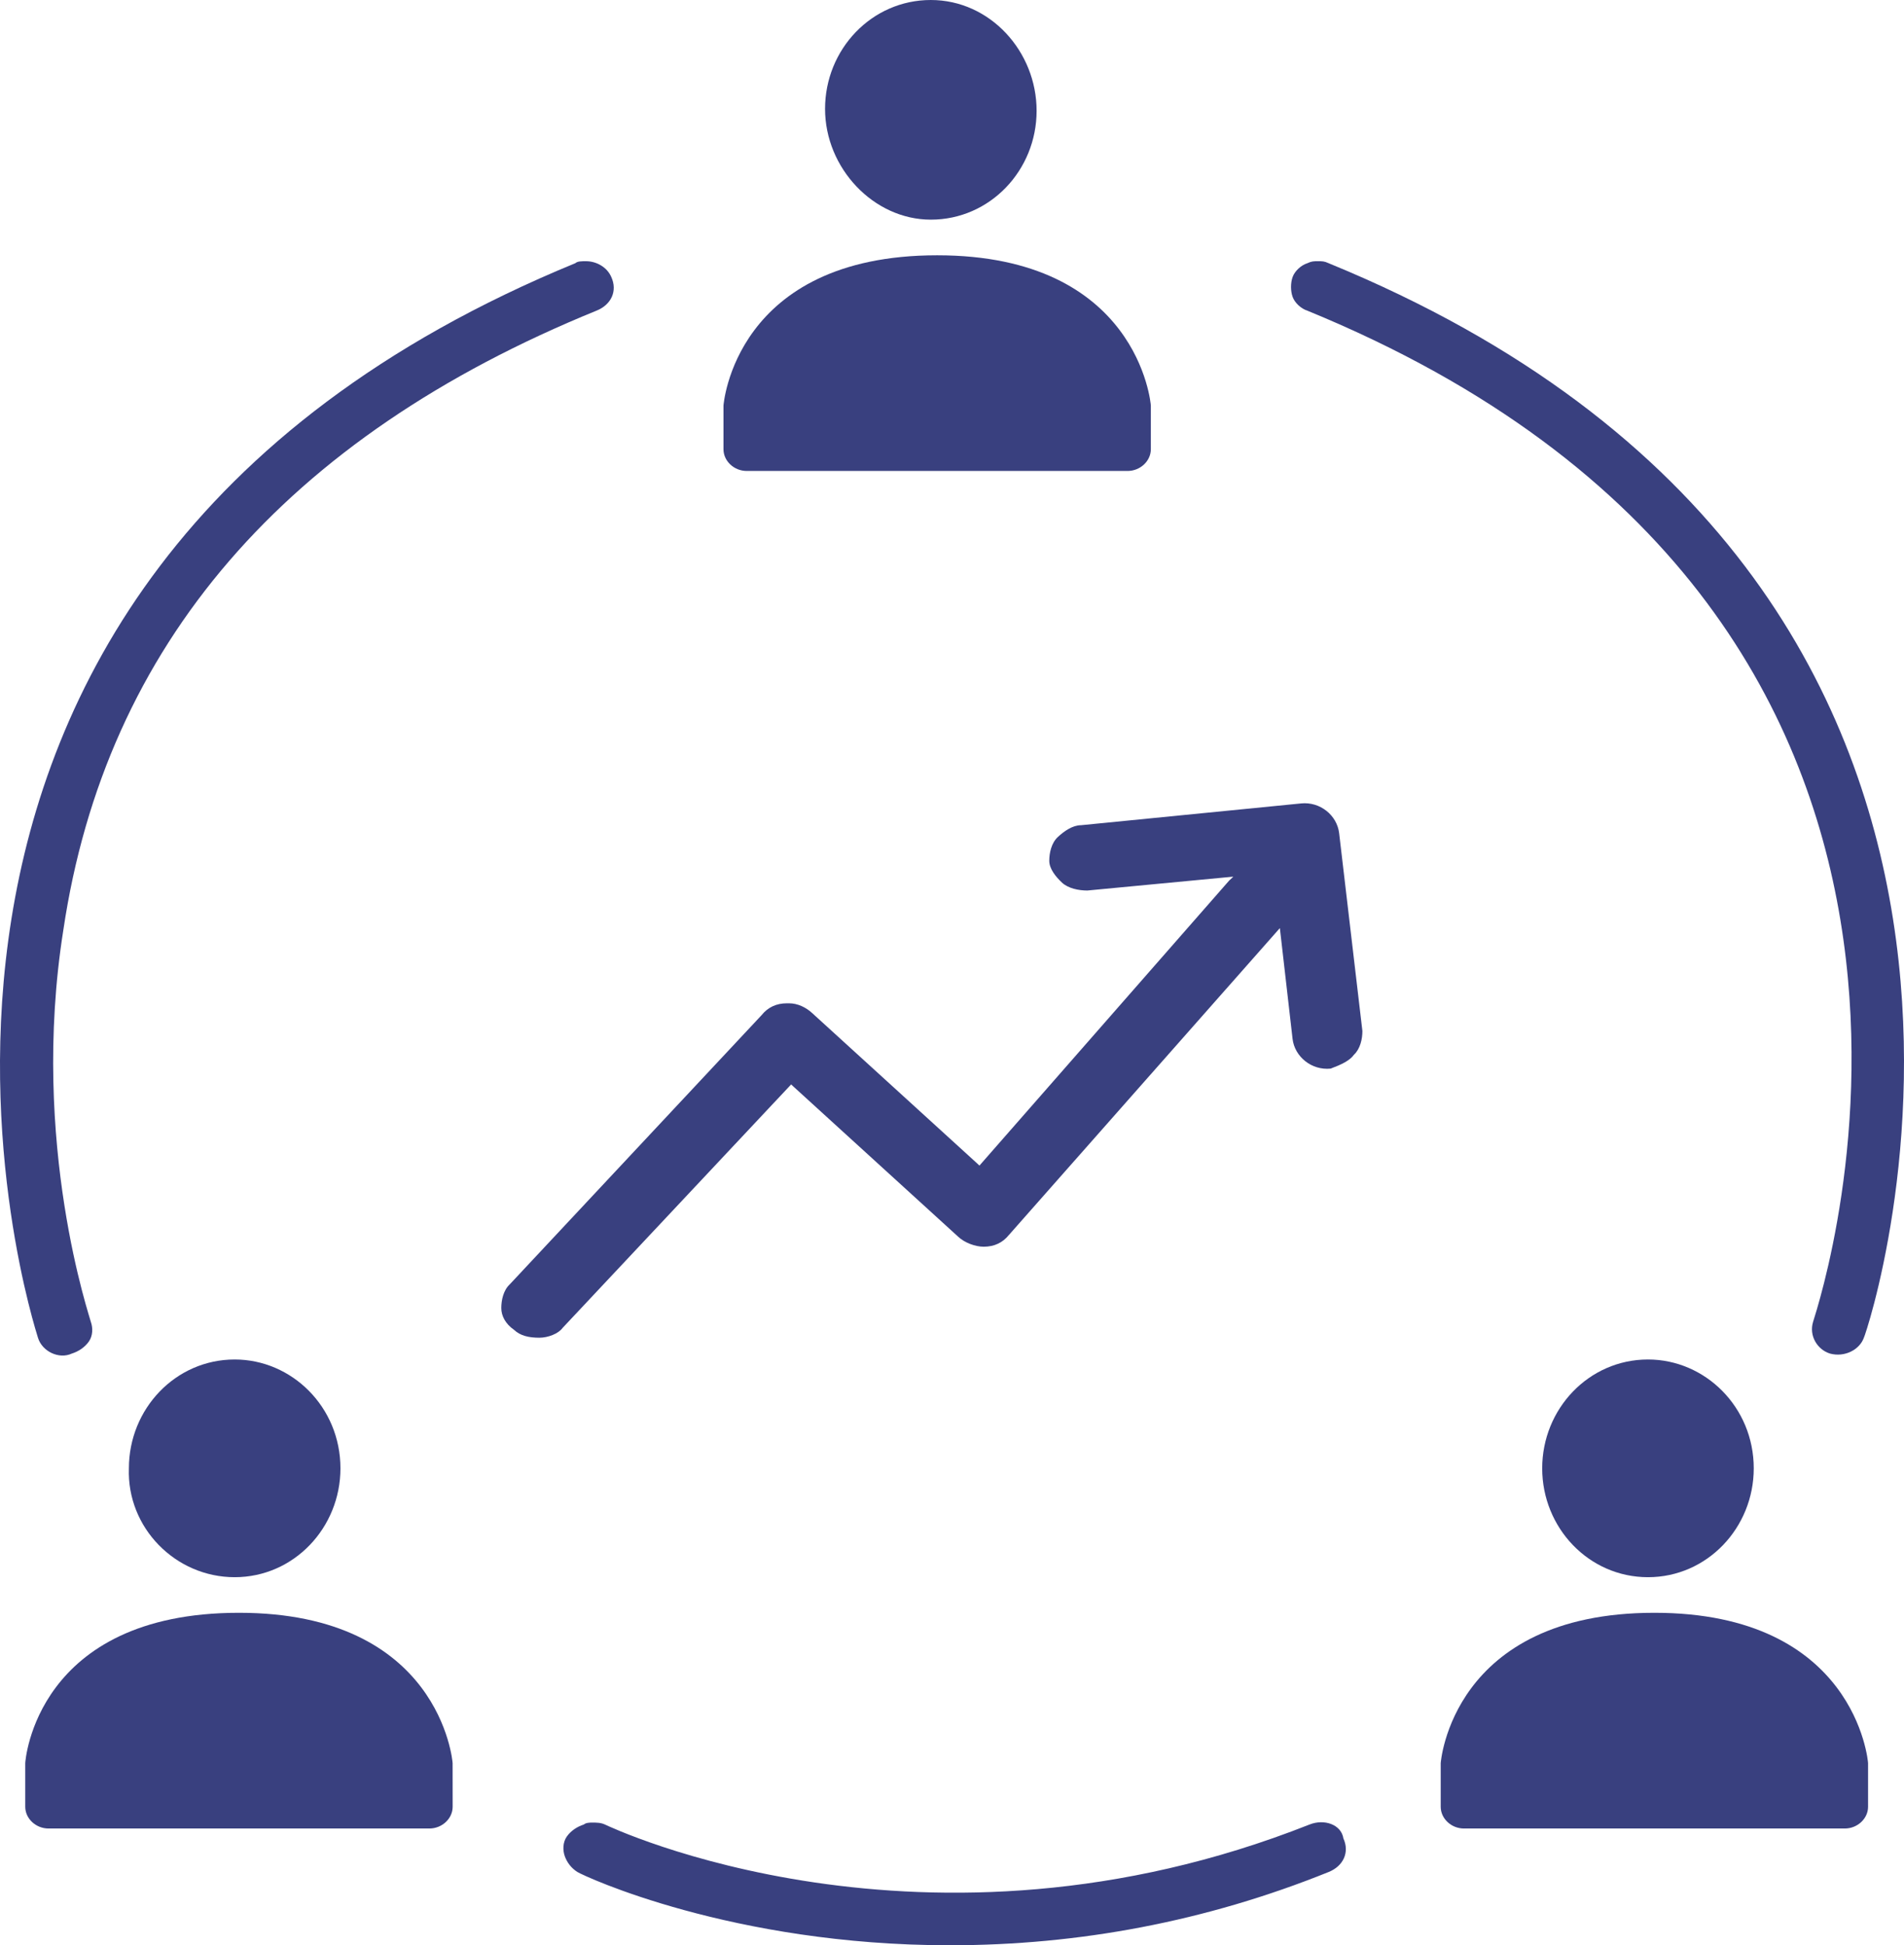<svg width="46" height="47" viewBox="0 0 46 47" fill="none" xmlns="http://www.w3.org/2000/svg">
<path d="M32.711 25.484C32.864 25.341 32.915 25.102 32.915 24.911L32.353 20.129C32.302 19.699 31.893 19.364 31.433 19.412L26.117 19.938C25.913 19.938 25.708 20.082 25.555 20.225C25.401 20.369 25.35 20.608 25.35 20.799C25.35 20.99 25.504 21.181 25.657 21.325C25.81 21.468 26.066 21.516 26.27 21.516L29.797 21.181L29.695 21.277L23.663 28.162L23.612 28.114L19.625 24.48C19.472 24.337 19.267 24.241 19.063 24.241H19.012C18.756 24.241 18.552 24.337 18.399 24.528L12.316 31.031C12.162 31.174 12.111 31.413 12.111 31.604C12.111 31.796 12.214 31.987 12.418 32.13C12.571 32.274 12.776 32.321 13.031 32.321C13.236 32.321 13.491 32.226 13.594 32.082L19.114 26.201L19.165 26.249L23.152 29.883C23.305 30.026 23.561 30.122 23.765 30.122C24.021 30.122 24.225 30.026 24.378 29.835L30.921 22.424L31.228 25.101C31.279 25.532 31.688 25.866 32.148 25.819C32.404 25.723 32.608 25.628 32.711 25.484L32.711 25.484Z" fill="#39407F"/>
<path d="M10.935 42.601C10.935 42.553 10.629 38.967 5.773 38.967C0.866 38.967 0.61 42.553 0.61 42.601V43.653C0.61 43.94 0.866 44.179 1.173 44.179H10.373C10.68 44.179 10.936 43.94 10.936 43.653L10.935 42.601Z" fill="#39407F"/>
<path d="M5.67 38.107C7.101 38.107 8.225 36.911 8.225 35.477C8.225 33.995 7.05 32.847 5.67 32.847C4.238 32.847 3.114 34.042 3.114 35.477C3.063 36.911 4.238 38.107 5.67 38.107Z" fill="#39407F"/>
<path d="M45.132 42.601C45.132 42.553 44.825 38.967 39.969 38.967C35.062 38.967 34.807 42.601 34.807 42.601V43.653C34.807 43.94 35.062 44.179 35.369 44.179H44.57C44.876 44.179 45.132 43.94 45.132 43.653L45.132 42.601Z" fill="#39407F"/>
<path d="M39.815 38.107C41.246 38.107 42.37 36.911 42.37 35.477C42.37 33.995 41.195 32.847 39.815 32.847C38.383 32.847 37.259 34.042 37.259 35.477C37.259 36.911 38.383 38.107 39.815 38.107Z" fill="#39407F"/>
<path d="M27.804 9.801C27.804 9.754 27.497 6.168 22.641 6.168C17.734 6.168 17.479 9.801 17.479 9.801V10.853C17.479 11.14 17.734 11.379 18.041 11.379H27.241C27.548 11.379 27.804 11.14 27.804 10.853L27.804 9.801Z" fill="#39407F"/>
<path d="M22.488 5.307C23.92 5.307 25.044 4.112 25.044 2.677C25.044 1.243 23.92 0 22.488 0C21.057 0 19.933 1.195 19.933 2.63C19.933 4.064 21.108 5.307 22.488 5.307Z" fill="#39407F"/>
<path d="M14.769 6.694C14.667 6.455 14.411 6.311 14.156 6.311C14.053 6.311 13.951 6.311 13.9 6.359C-5.064 14.153 0.866 32.13 0.917 32.321C1.019 32.656 1.428 32.847 1.735 32.704C1.888 32.656 2.042 32.56 2.144 32.417C2.246 32.274 2.246 32.082 2.195 31.939C2.195 31.891 0.713 27.636 1.53 22.472C2.552 15.587 6.897 10.566 14.411 7.506C14.769 7.363 14.922 7.029 14.769 6.694L14.769 6.694Z" fill="#39407F"/>
<path d="M32.098 6.359C31.996 6.311 31.945 6.311 31.842 6.311C31.74 6.311 31.689 6.311 31.587 6.359C31.433 6.407 31.28 6.55 31.229 6.694C31.178 6.837 31.178 7.029 31.229 7.172C31.28 7.316 31.433 7.459 31.587 7.507C49.426 14.822 44.008 31.27 43.803 31.939C43.701 32.274 43.906 32.609 44.212 32.704C44.57 32.8 44.928 32.609 45.03 32.322C45.132 32.131 51.112 14.153 32.098 6.359L32.098 6.359Z" fill="#39407F"/>
<path d="M31.637 44.083C22.334 47.765 14.718 44.131 14.616 44.083C14.514 44.036 14.412 44.036 14.309 44.036C14.258 44.036 14.156 44.036 14.105 44.083C13.952 44.131 13.798 44.227 13.696 44.37C13.594 44.514 13.594 44.705 13.645 44.848C13.696 44.992 13.798 45.135 13.952 45.231C14.105 45.327 17.683 47 22.948 47C26.066 47 29.133 46.426 32.097 45.231C32.456 45.088 32.609 44.753 32.456 44.418C32.404 44.083 31.995 43.94 31.637 44.083L31.637 44.083Z" fill="#39407F"/>
</svg>
